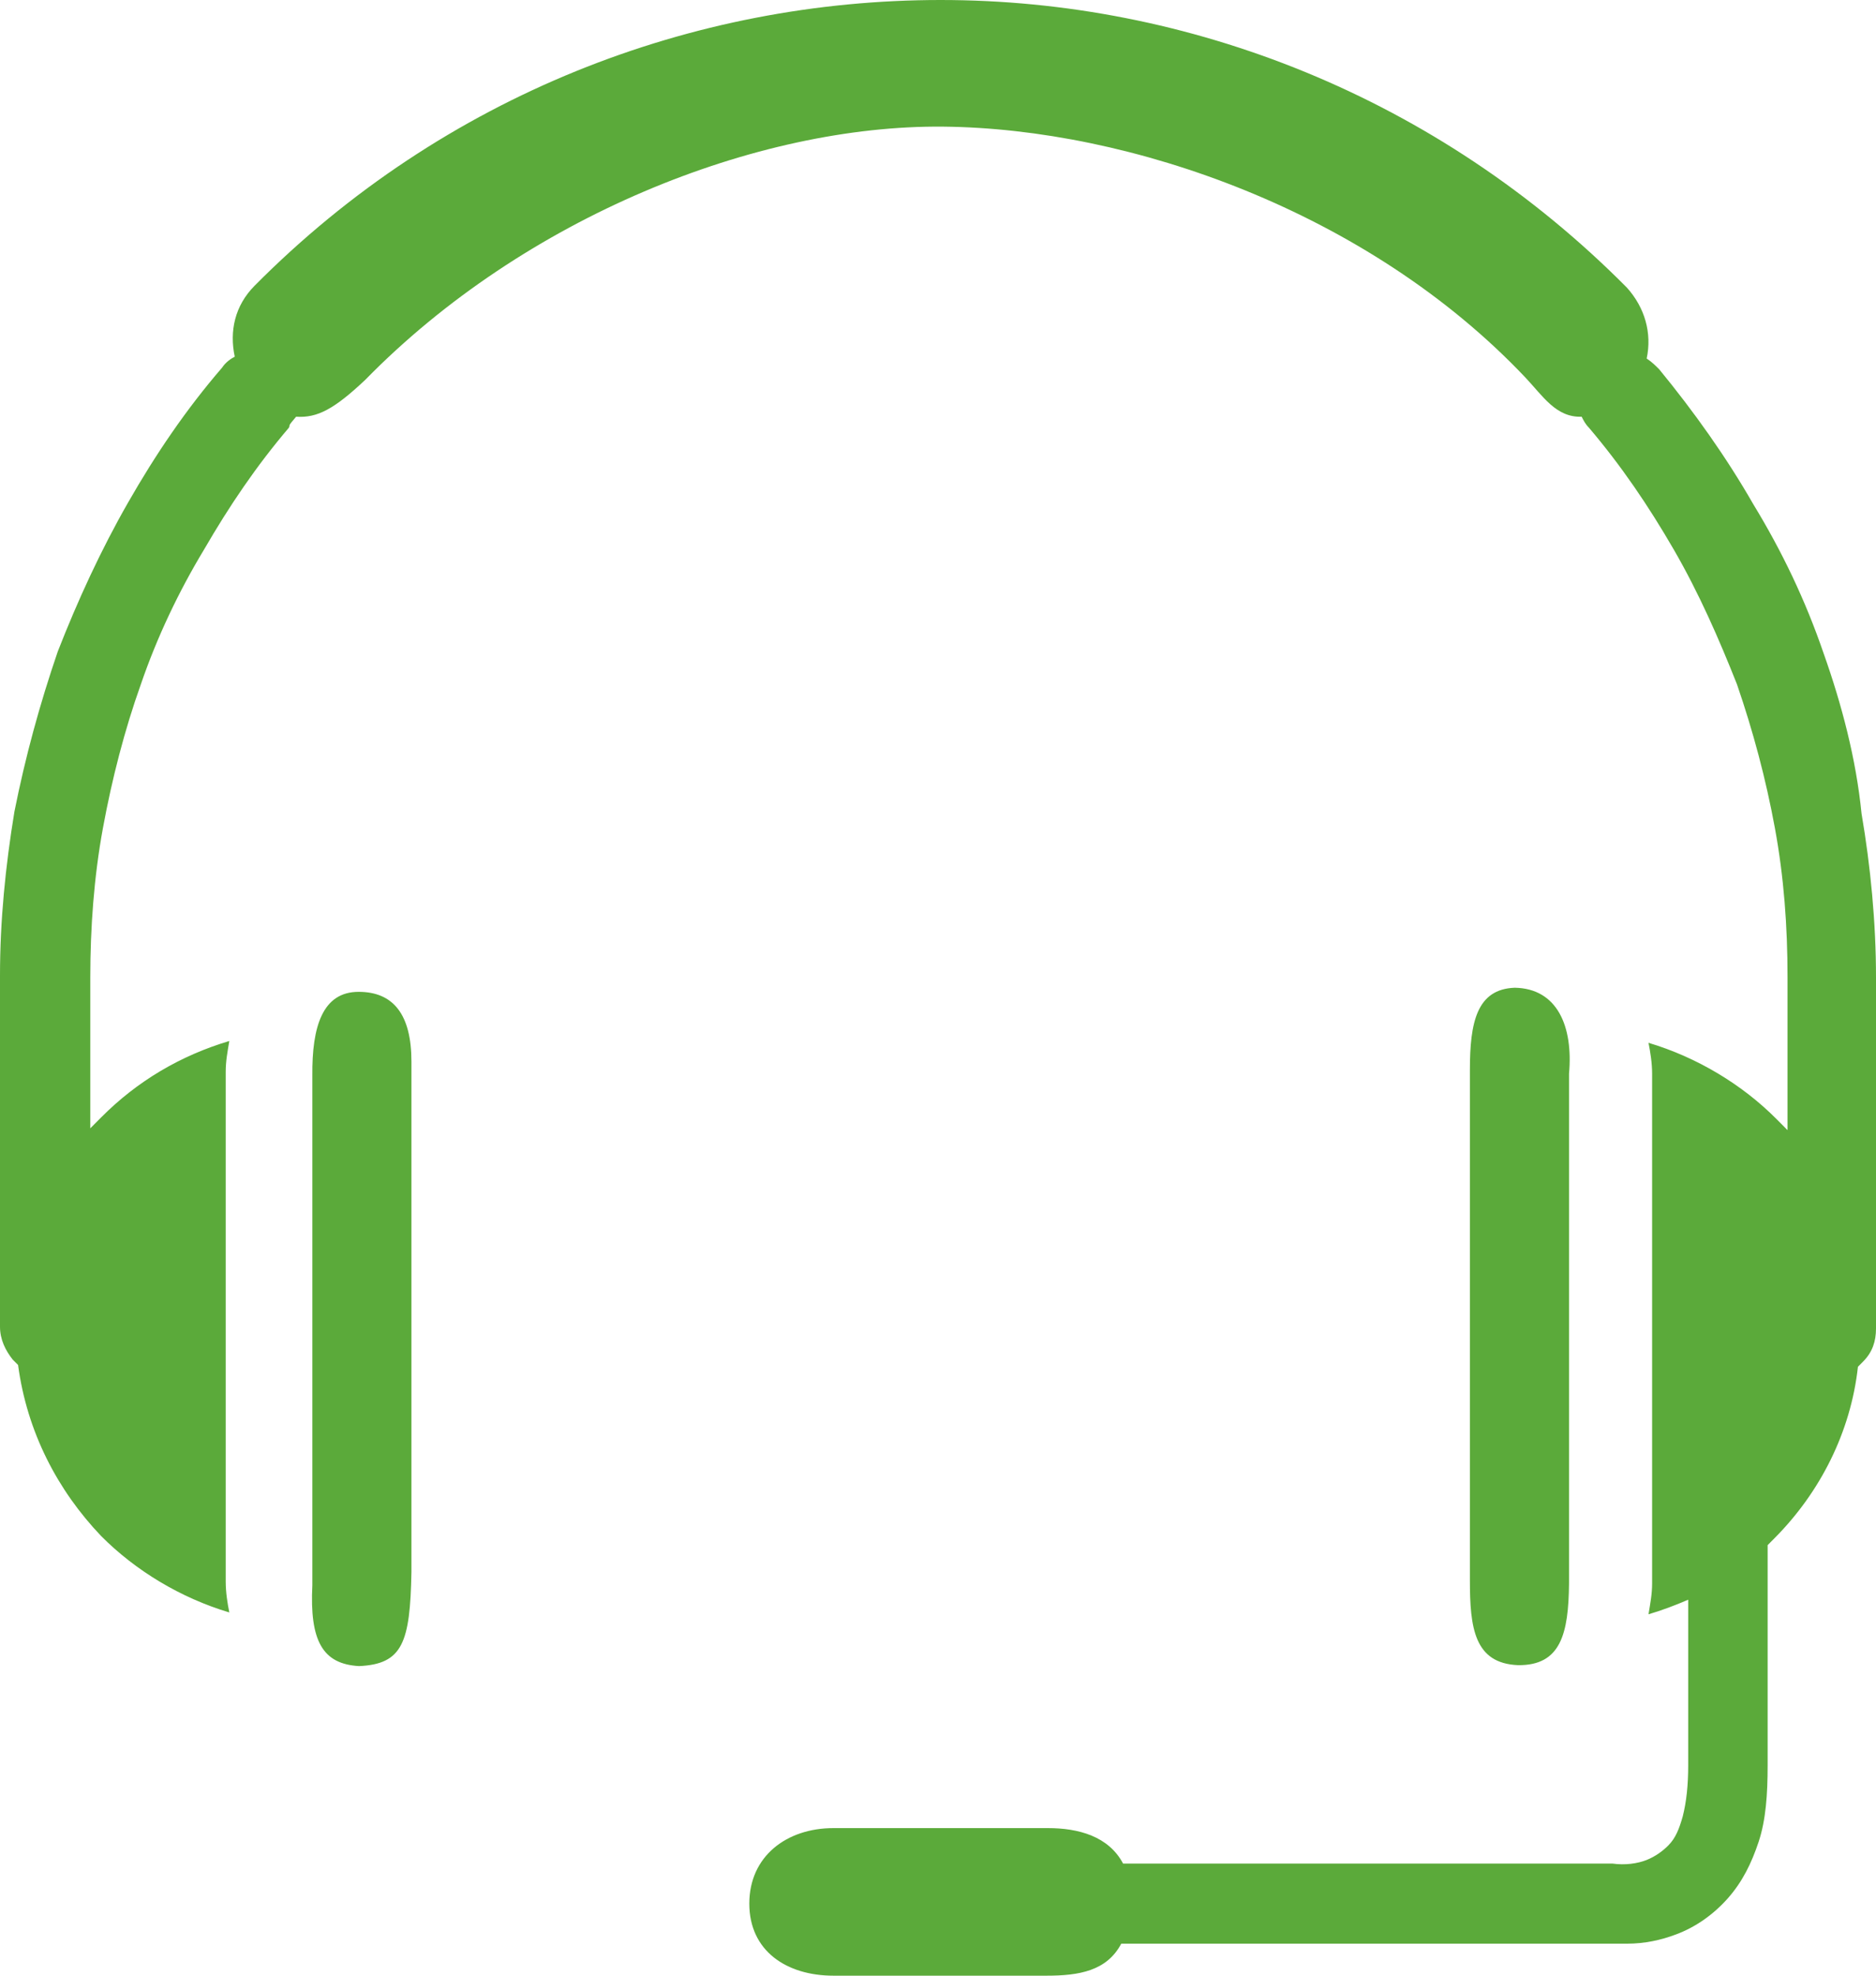 <svg 
 xmlns="http://www.w3.org/2000/svg"
 xmlns:xlink="http://www.w3.org/1999/xlink"
 width="38px" height="40px">
<path fill-rule="evenodd"  fill="rgb(91, 170, 58)"
 d="M31.782,21.739 L31.782,32.056 C31.772,33.073 31.618,33.722 30.751,33.713 C29.861,33.678 29.774,32.952 29.774,31.995 L29.774,21.659 C29.774,20.701 29.913,20.026 30.682,19.998 C31.545,20.012 31.868,20.780 31.782,21.739 ZM37.744,27.561 C37.707,27.598 37.671,27.635 37.634,27.672 C37.488,28.998 36.866,30.214 35.952,31.135 C35.915,31.172 35.842,31.246 35.805,31.283 L35.805,31.430 L35.805,35.741 C35.805,36.331 35.769,36.847 35.623,37.289 C35.476,37.730 35.293,38.099 35.001,38.431 C34.708,38.762 34.342,39.021 33.940,39.168 C33.648,39.278 33.318,39.352 32.953,39.352 L32.587,39.352 L22.712,39.352 C22.419,39.905 21.856,40.000 21.198,40.000 L16.883,40.000 C15.932,40.000 15.178,39.499 15.178,38.541 C15.178,37.583 15.932,37.012 16.883,37.012 L21.225,37.012 C21.847,37.012 22.456,37.178 22.749,37.730 L32.624,37.730 L32.660,37.730 C32.916,37.767 33.172,37.730 33.355,37.657 C33.538,37.583 33.684,37.473 33.794,37.362 C33.940,37.215 34.013,37.031 34.086,36.773 C34.160,36.478 34.196,36.146 34.196,35.741 L34.196,32.388 C33.940,32.499 33.648,32.609 33.392,32.683 C33.428,32.462 33.465,32.277 33.465,32.056 L33.465,21.739 C33.465,21.519 33.428,21.297 33.392,21.113 C34.379,21.408 35.293,21.960 35.988,22.660 C36.061,22.734 36.135,22.808 36.208,22.881 L36.208,19.787 C36.208,18.754 36.135,17.760 35.952,16.765 C35.769,15.770 35.513,14.812 35.184,13.855 C34.818,12.933 34.416,12.012 33.904,11.127 C33.392,10.243 32.843,9.433 32.185,8.659 C32.112,8.585 32.075,8.511 32.038,8.437 C31.518,8.456 31.252,8.017 30.895,7.640 C27.708,4.277 22.887,2.601 19.106,2.564 C15.332,2.527 10.625,4.395 7.398,7.691 C6.770,8.282 6.429,8.465 5.998,8.437 C5.809,8.657 5.888,8.585 5.852,8.659 C5.193,9.433 4.645,10.243 4.133,11.127 C3.621,11.975 3.182,12.896 2.853,13.855 C2.524,14.776 2.268,15.770 2.085,16.765 C1.902,17.760 1.829,18.791 1.829,19.787 L1.829,22.844 C1.902,22.771 1.975,22.697 2.048,22.624 C2.780,21.887 3.657,21.371 4.645,21.076 C4.608,21.297 4.572,21.481 4.572,21.703 L4.572,32.019 C4.572,32.241 4.608,32.462 4.645,32.646 C3.657,32.351 2.743,31.798 2.048,31.098 C1.170,30.178 0.548,28.998 0.366,27.635 C0.329,27.598 0.292,27.561 0.256,27.525 C0.110,27.340 -0.000,27.119 -0.000,26.861 L-0.000,19.750 C-0.000,18.644 0.110,17.539 0.292,16.433 C0.512,15.328 0.804,14.259 1.170,13.191 C1.573,12.159 2.048,11.127 2.597,10.170 C3.145,9.211 3.767,8.290 4.499,7.443 C4.572,7.332 4.681,7.259 4.755,7.222 C4.645,6.706 4.755,6.190 5.157,5.785 C8.997,1.916 14.044,-0.000 19.055,-0.000 C24.065,-0.000 29.112,1.953 32.953,5.822 C33.318,6.227 33.465,6.743 33.355,7.259 C33.465,7.332 33.538,7.406 33.611,7.480 C34.306,8.327 34.964,9.248 35.513,10.206 C36.098,11.165 36.573,12.159 36.939,13.228 C37.305,14.259 37.597,15.365 37.707,16.471 C37.890,17.539 38.000,18.681 38.000,19.787 L38.000,26.898 C38.000,27.156 37.927,27.376 37.744,27.561 ZM7.264,20.081 C7.965,20.081 8.334,20.536 8.334,21.494 L8.334,31.830 C8.307,33.255 8.157,33.692 7.273,33.732 C6.531,33.691 6.271,33.217 6.327,32.093 L6.327,21.776 C6.317,20.782 6.535,20.081 7.264,20.081 Z"/>
</svg>